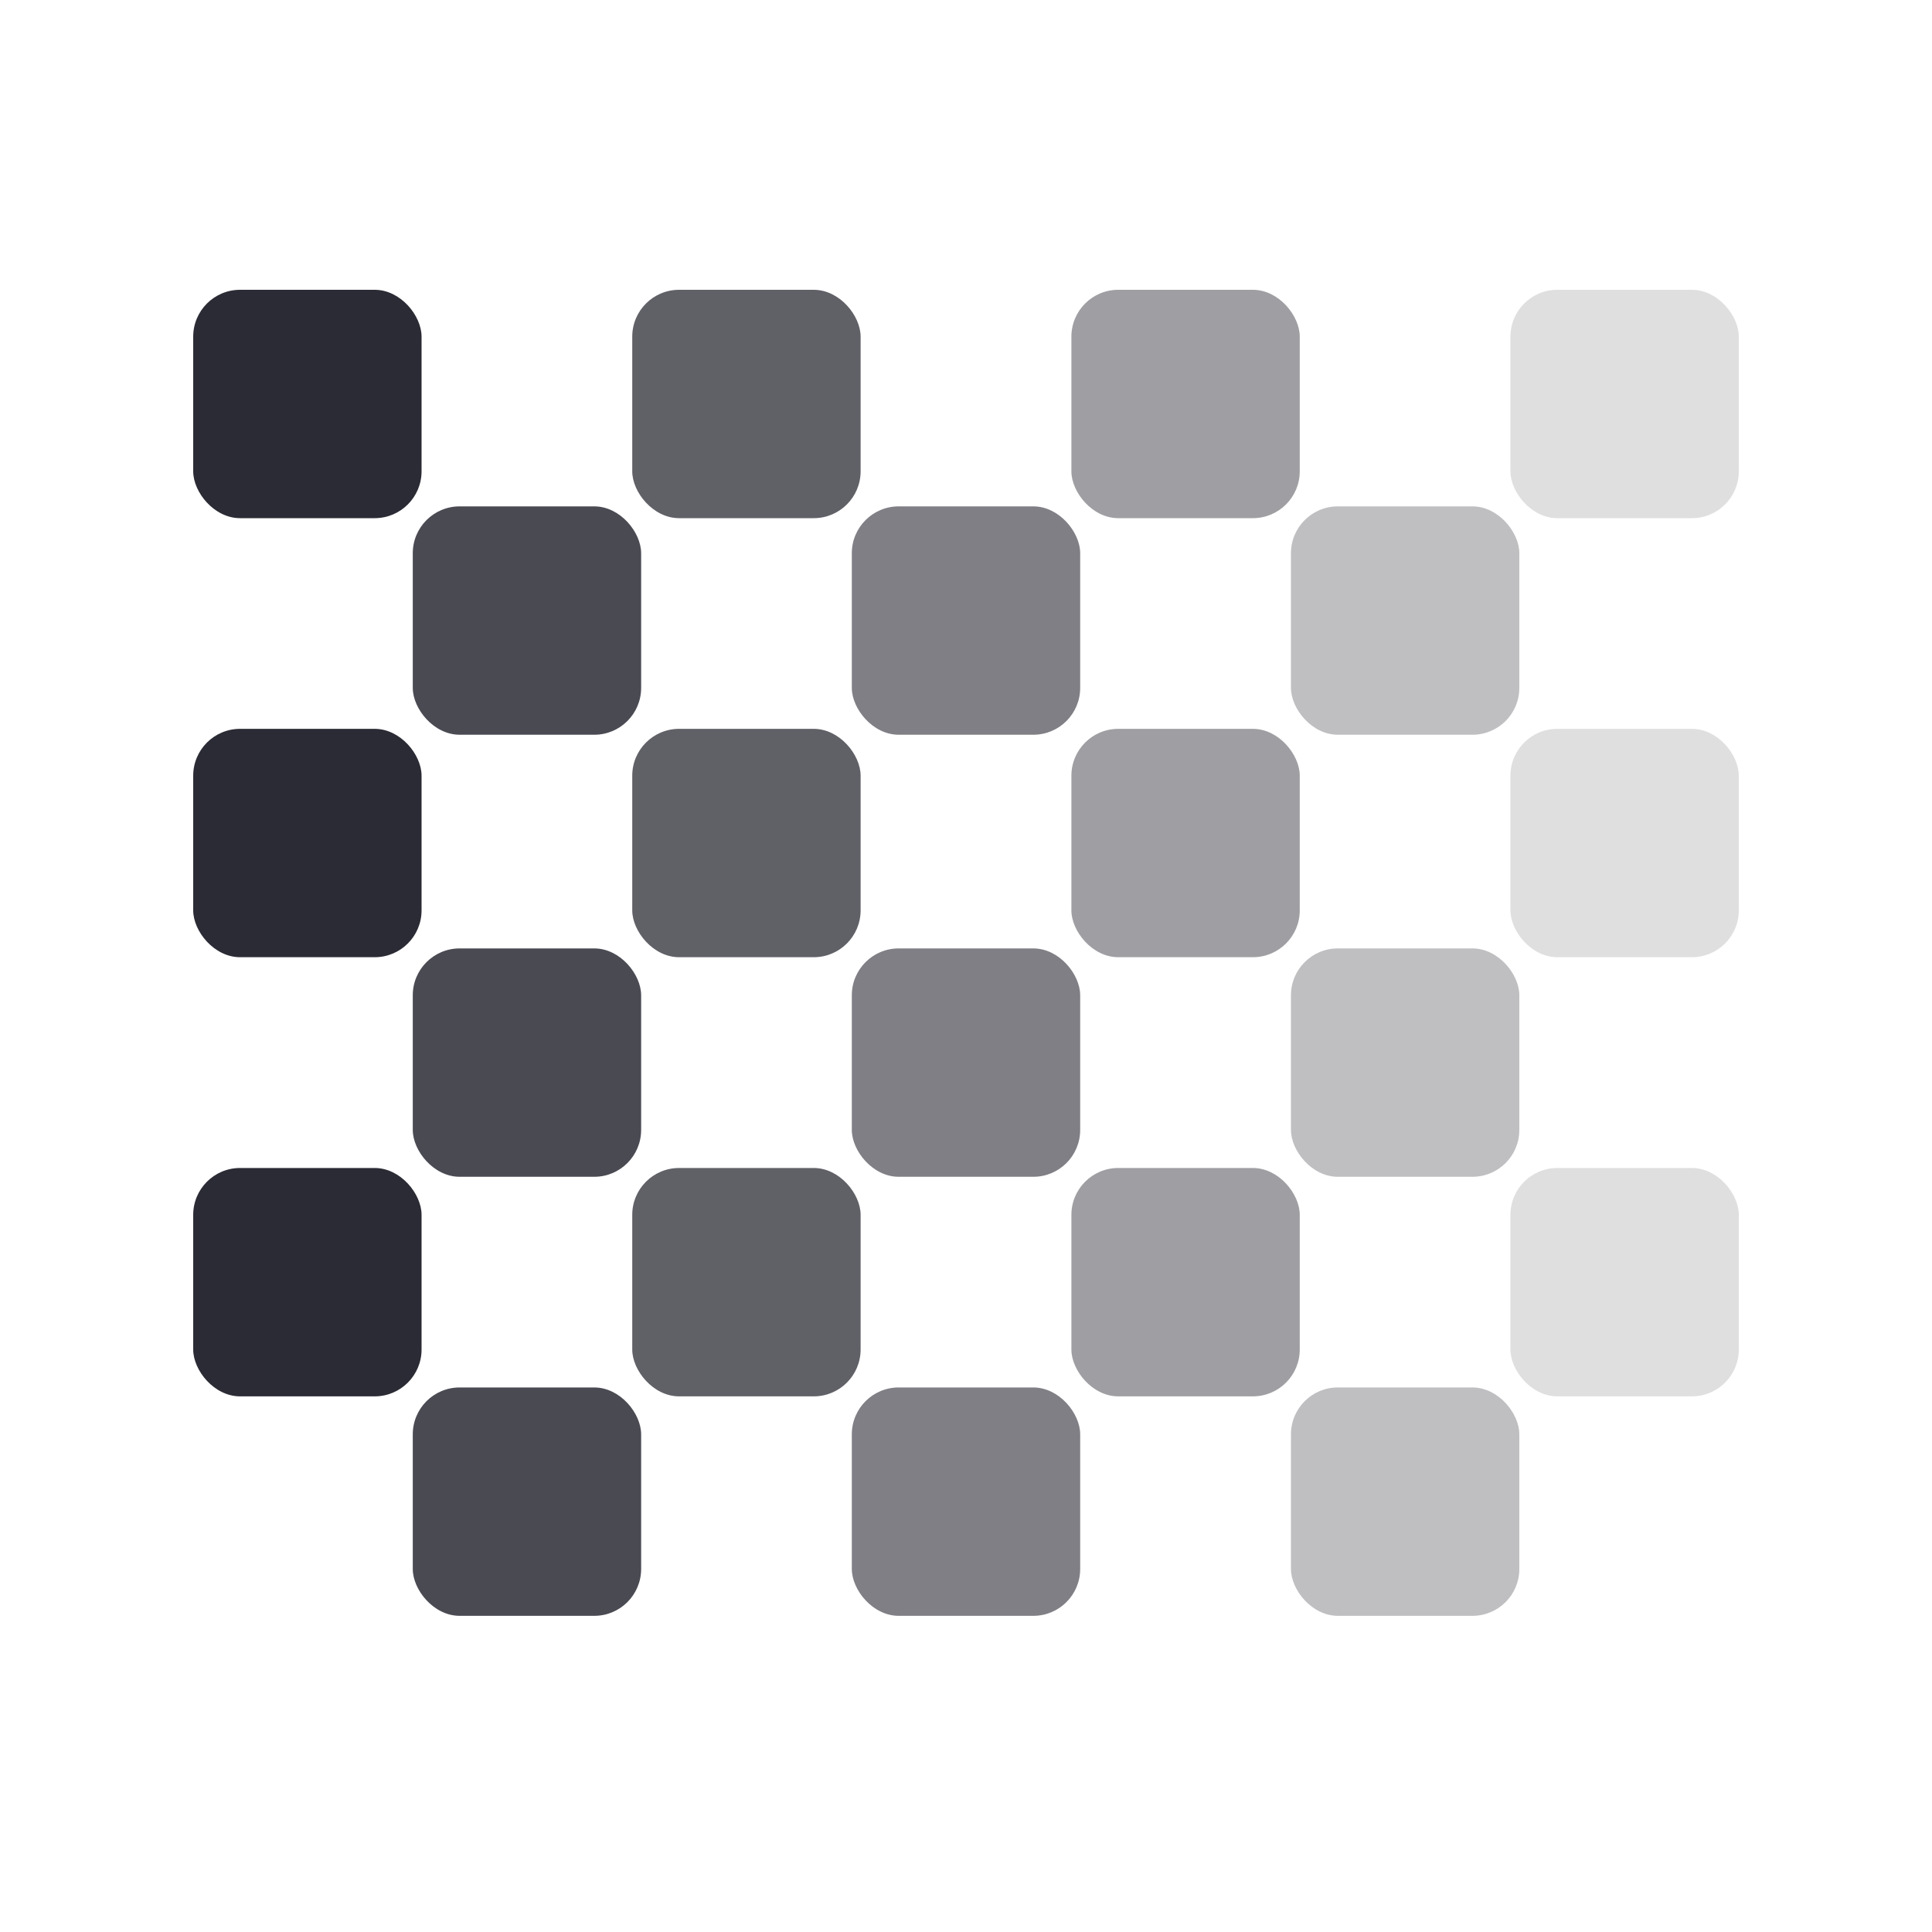 <svg width="20" height="20" viewBox="0 0 20 20" fill="none" xmlns="http://www.w3.org/2000/svg">
<rect x="2" y="3" width="2.364" height="2.364" rx="0.485" fill="#2B2B35"/>
<rect x="2" y="7.545" width="2.364" height="2.364" rx="0.485" fill="#2B2B35"/>
<rect x="2" y="12.091" width="2.364" height="2.364" rx="0.485" fill="#2B2B35"/>
<rect opacity="0.85" x="4.273" y="5.242" width="2.364" height="2.364" rx="0.485" fill="#2B2B35"/>
<rect opacity="0.85" x="4.273" y="9.818" width="2.364" height="2.364" rx="0.485" fill="#2B2B35"/>
<rect opacity="0.85" x="4.273" y="14.363" width="2.364" height="2.364" rx="0.485" fill="#2B2B35"/>
<rect opacity="0.75" x="6.545" y="3" width="2.364" height="2.364" rx="0.485" fill="#2B2B35"/>
<rect opacity="0.75" x="6.545" y="7.545" width="2.364" height="2.364" rx="0.485" fill="#2B2B35"/>
<rect opacity="0.75" x="6.545" y="12.091" width="2.364" height="2.364" rx="0.485" fill="#2B2B35"/>
<rect opacity="0.6" x="8.818" y="5.242" width="2.364" height="2.364" rx="0.485" fill="#2B2B35"/>
<rect opacity="0.6" x="8.818" y="9.818" width="2.364" height="2.364" rx="0.485" fill="#2B2B35"/>
<rect opacity="0.6" x="8.818" y="14.363" width="2.364" height="2.364" rx="0.485" fill="#2B2B35"/>
<rect opacity="0.45" x="11.091" y="3" width="2.364" height="2.364" rx="0.485" fill="#2B2B35"/>
<rect opacity="0.45" x="11.091" y="7.545" width="2.364" height="2.364" rx="0.485" fill="#2B2B35"/>
<rect opacity="0.45" x="11.091" y="12.091" width="2.364" height="2.364" rx="0.485" fill="#2B2B35"/>
<rect opacity="0.3" x="13.364" y="5.242" width="2.364" height="2.364" rx="0.485" fill="#2B2B35"/>
<rect opacity="0.3" x="13.364" y="9.818" width="2.364" height="2.364" rx="0.485" fill="#2B2B35"/>
<rect opacity="0.3" x="13.364" y="14.363" width="2.364" height="2.364" rx="0.485" fill="#2B2B35"/>
<rect opacity="0.15" x="15.636" y="3" width="2.364" height="2.364" rx="0.485" fill="#2B2B35"/>
<rect opacity="0.15" x="15.636" y="7.545" width="2.364" height="2.364" rx="0.485" fill="#2B2B35"/>
<rect opacity="0.15" x="15.636" y="12.091" width="2.364" height="2.364" rx="0.485" fill="#2B2B35"/>
</svg>
